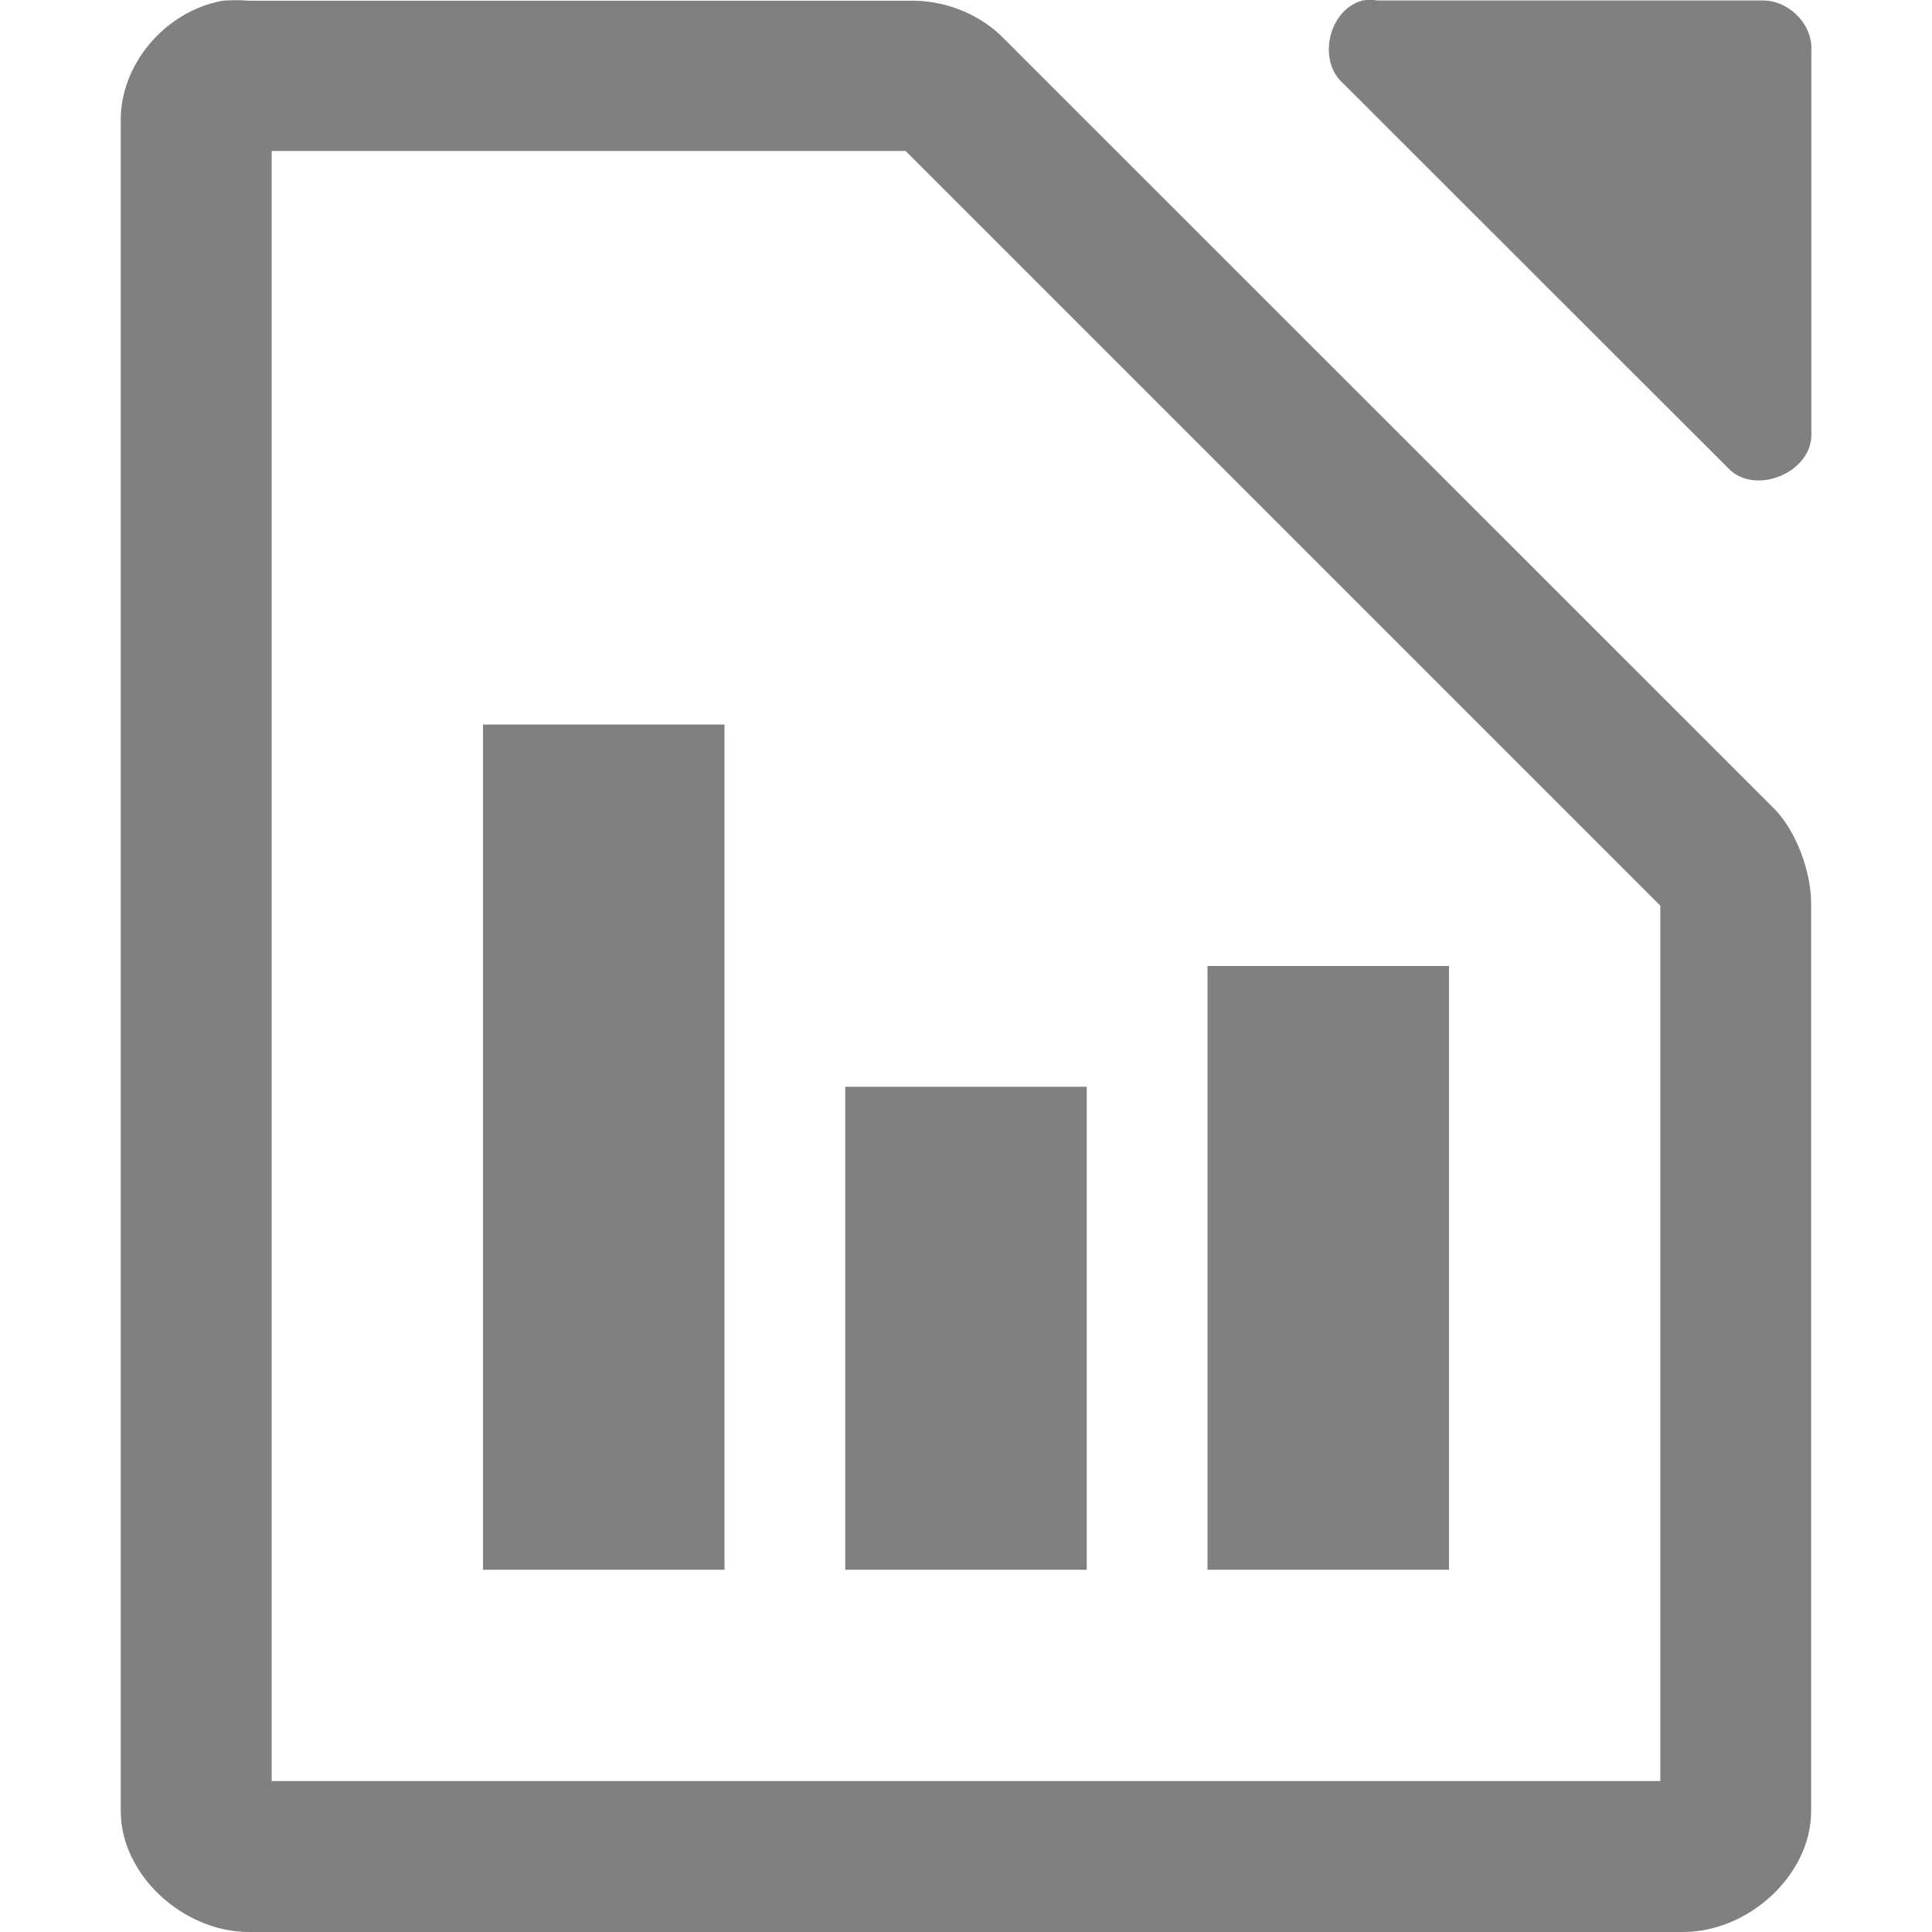 <svg width="16" height="16" style="enable-background:new" version="1.1" xmlns="http://www.w3.org/2000/svg">
 <g transform="translate(-112,-180)">
  <path d="m123.281 180.005c-0.278 0.075-0.375 0.499-0.156 0.687l3.188 3.186c0.22 0.23 0.692 0.037 0.688-0.281v-3.218c-0.012-0.203-0.203-0.379-0.406-0.375h-3.188c-0.041-7e-3 -0.084-7e-3 -0.125 0z" style="fill:#808080"/>
  <path transform="translate(112,180)" d="m1.844 0.006c-0.481 0.087-0.852 0.534-0.844 1v13.994c6e-5 0.523 0.513 1 1.062 1h11.875c0.55-5e-5 1.062-0.477 1.062-1v-7.5c6e-3 -0.264-0.12-0.619-0.312-0.809l-6.406-6.404c-0.199-0.184-0.473-0.287-0.75-0.281h-5.469c-0.065-6e-3 -0.153-6e-3 -0.219 0zm0.406 1.244h5.25l6.25 6.25v7.25h-11.5v-13.5zm1.75 4.75v7h2v-7h-2zm6 2v5h2v-5h-2zm-3 1v4h2v-4h-2z" style="fill:#808080"/>
 </g>
</svg>
